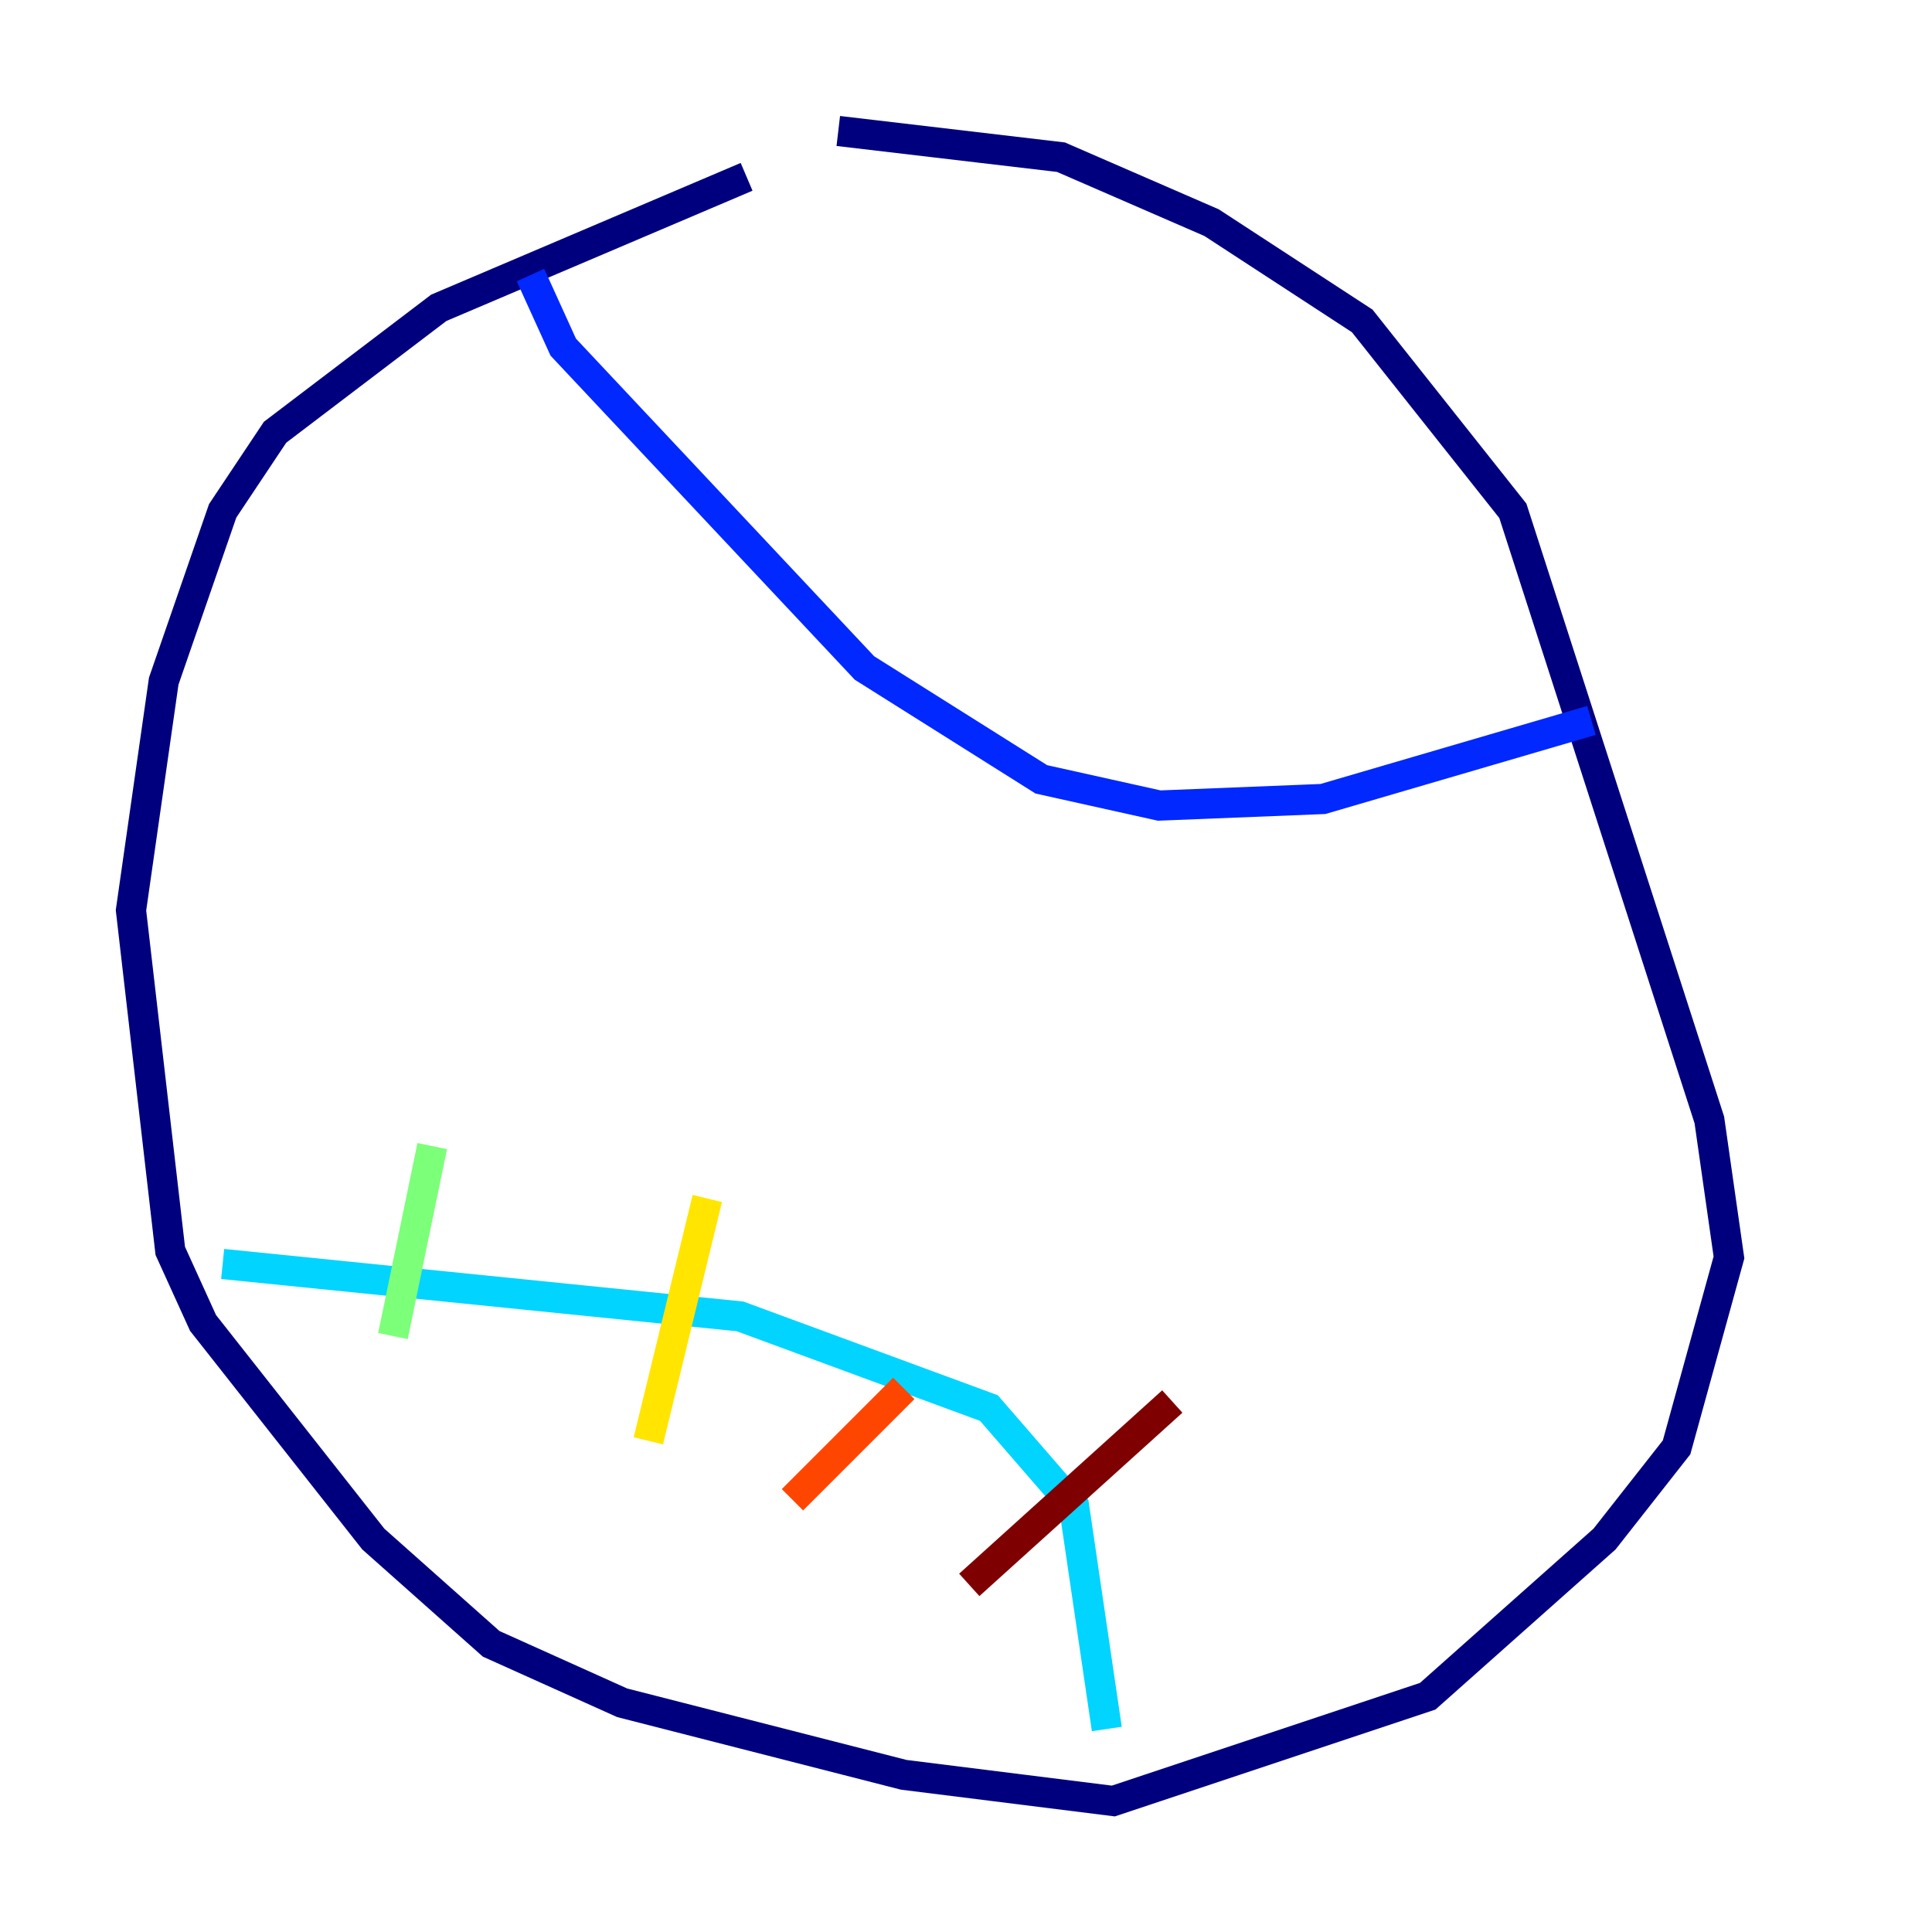 <?xml version="1.0" encoding="utf-8" ?>
<svg baseProfile="tiny" height="128" version="1.2" viewBox="0,0,128,128" width="128" xmlns="http://www.w3.org/2000/svg" xmlns:ev="http://www.w3.org/2001/xml-events" xmlns:xlink="http://www.w3.org/1999/xlink"><defs /><polyline fill="none" points="49.464,11.715 29.071,20.393 18.224,28.637 14.752,33.844 10.848,45.125 8.678,60.312 11.281,82.875 13.451,87.647 24.732,101.966 32.542,108.909 41.22,112.814 59.878,117.586 73.763,119.322 94.59,112.38 106.305,101.966 111.078,95.891 114.549,83.308 113.248,74.197 100.231,33.844 90.251,21.261 80.271,14.752 70.291,10.414 55.539,8.678" stroke="#00007f" stroke-width="2" /><polyline fill="none" points="35.146,18.224 37.315,22.997 57.275,44.258 68.99,51.634 76.8,53.37 87.647,52.936 105.437,47.729" stroke="#0028ff" stroke-width="2" /><polyline fill="none" points="14.752,83.742 49.031,87.214 65.519,93.288 71.159,99.797 73.329,114.549" stroke="#00d4ff" stroke-width="2" /><polyline fill="none" points="28.637,75.932 26.034,88.515" stroke="#7cff79" stroke-width="2" /><polyline fill="none" points="46.861,79.403 42.956,95.458" stroke="#ffe500" stroke-width="2" /><polyline fill="none" points="59.878,91.986 52.502,99.363" stroke="#ff4600" stroke-width="2" /><polyline fill="none" points="77.668,92.854 64.217,105.003" stroke="#7f0000" stroke-width="2" /></svg>